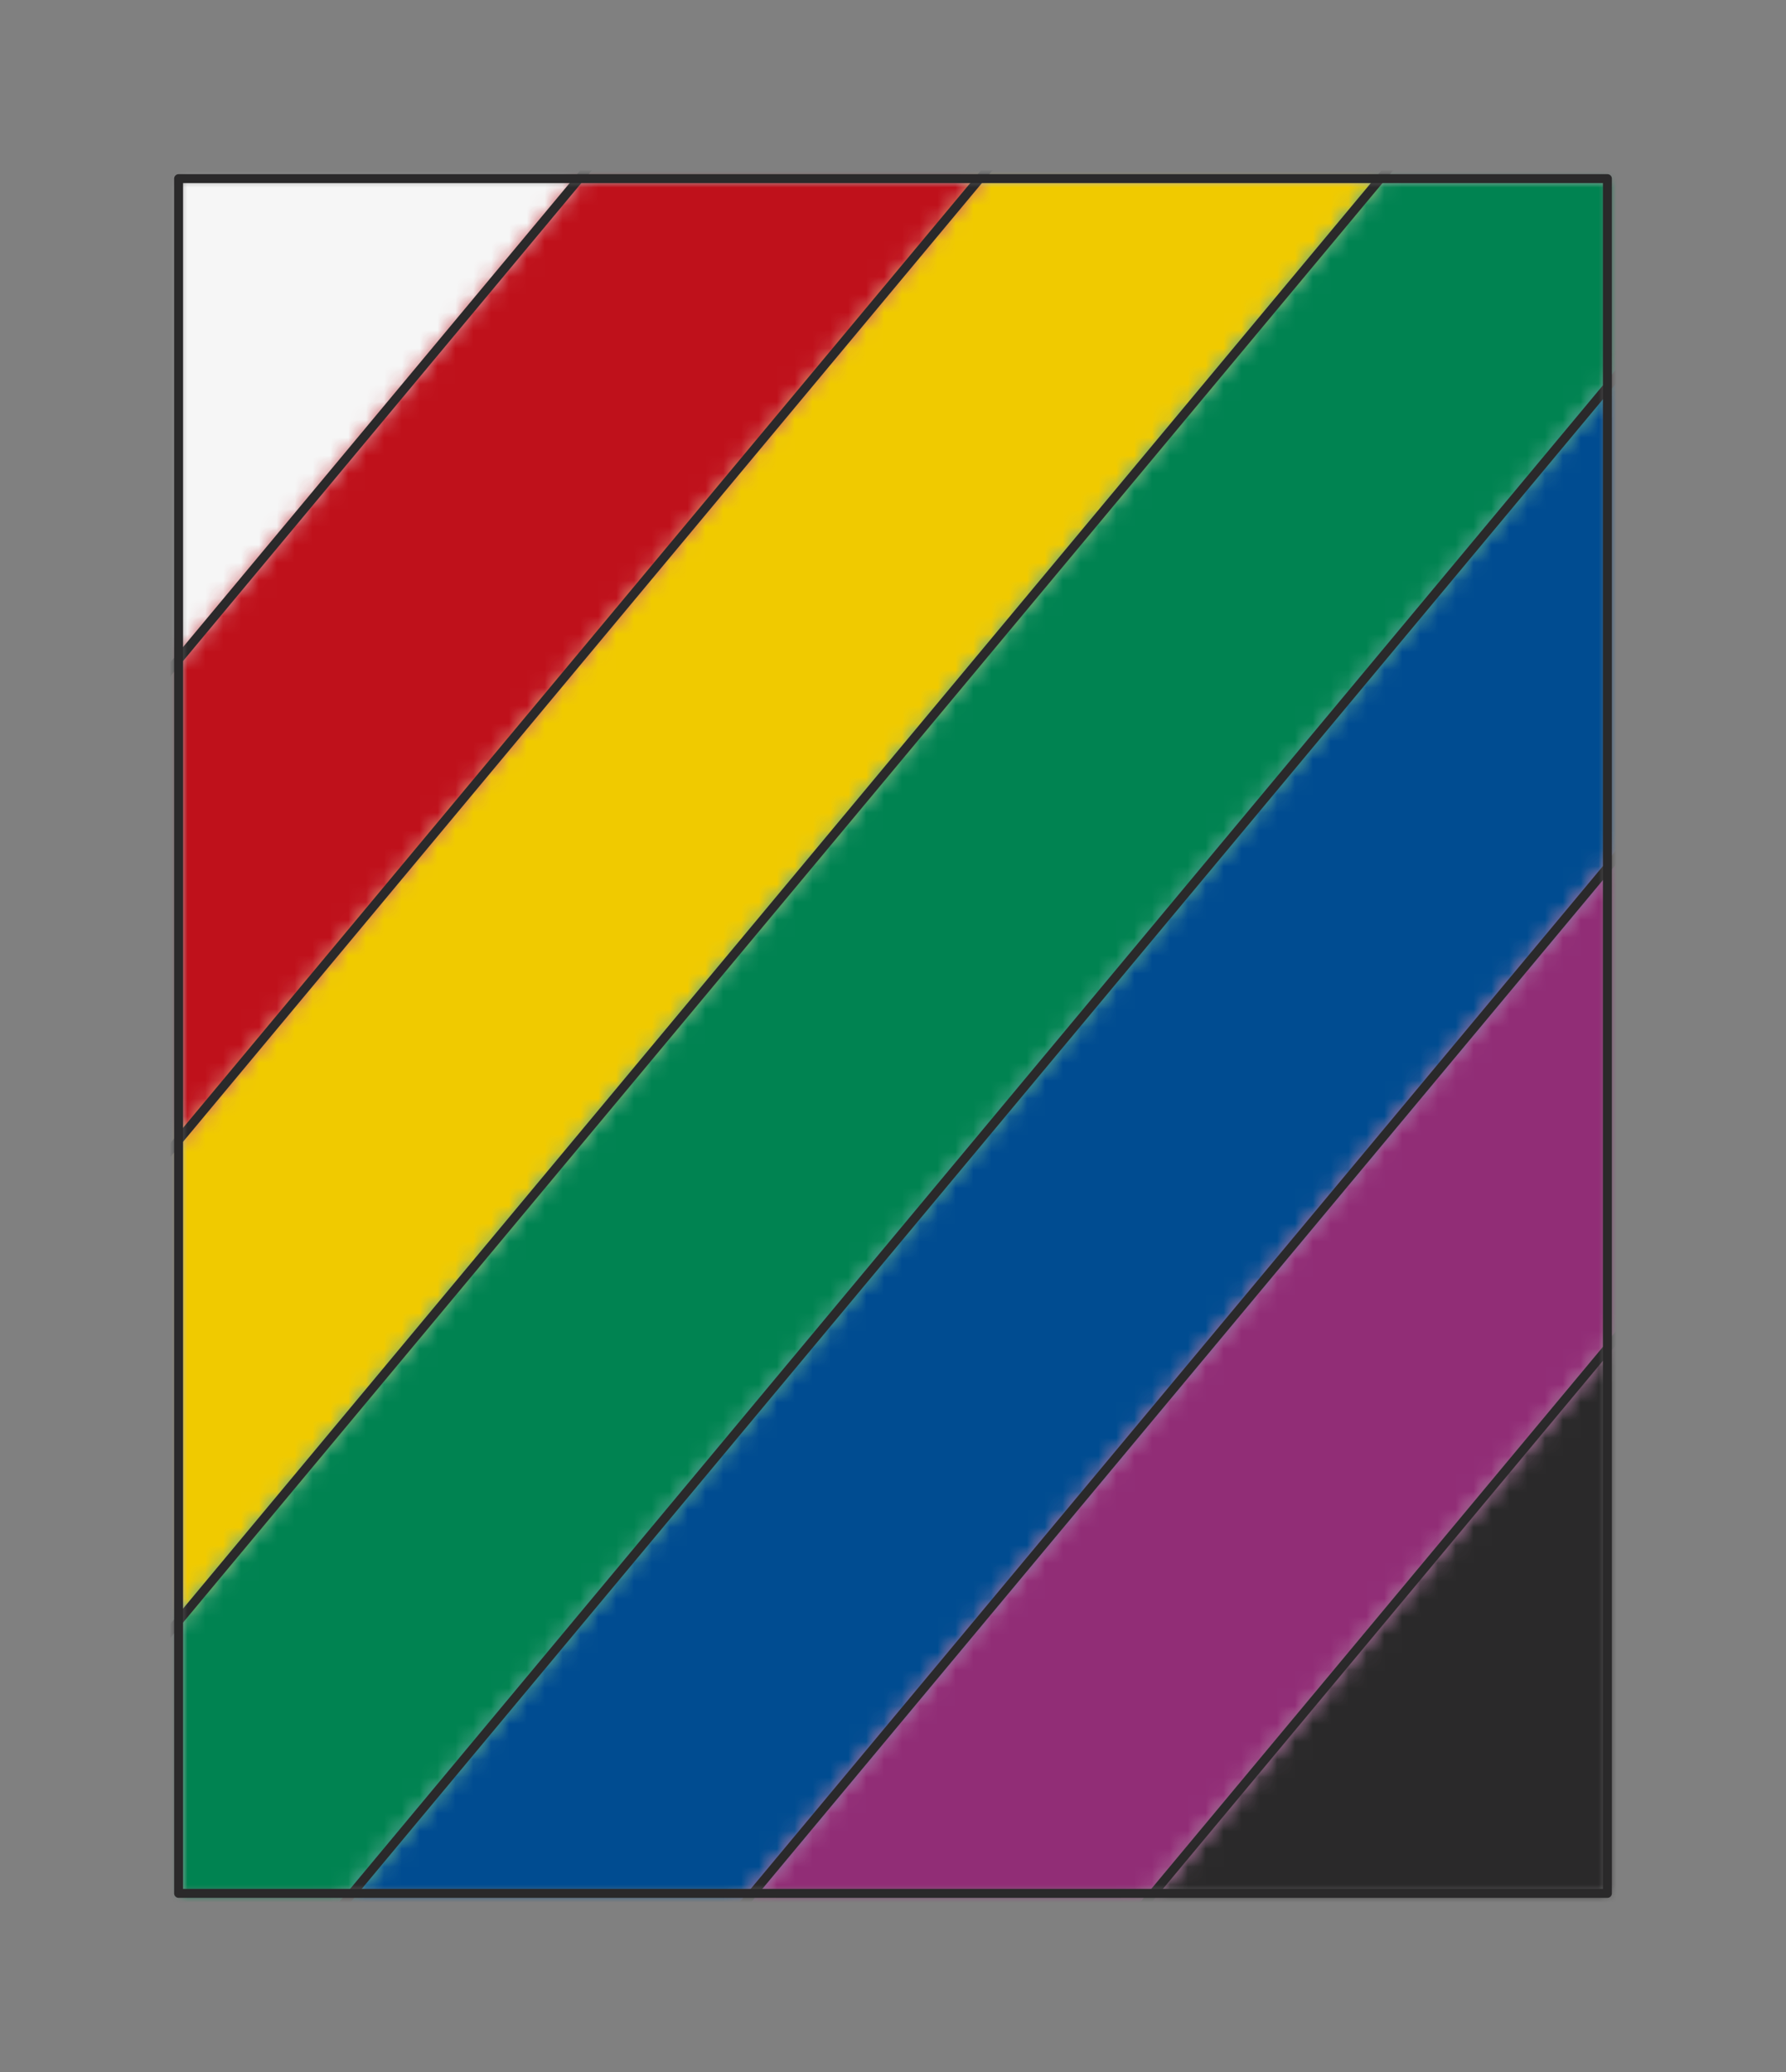 <?xml version="1.0" encoding="UTF-8" standalone="no"?>
<svg xmlns="http://www.w3.org/2000/svg" viewBox="-10 -10 100 116" preserveAspectRatio="xMidYMin slice"><rect x="-10" y="-10" width="100" height="116" fill="#808080" stroke="none"/><defs><mask id="a"><path d="M0 0h80v96H0z" clip-rule="evenodd" fill-rule="evenodd" fill="#fff"/></mask></defs><g mask="url(#a)"><path d="M0 0h80v96H0z" fill-rule="evenodd" fill="#f0f0f0"/><defs><mask id="b"><path d="M-36.395 70.59 47.216-29.745l48.238-519.688a600 600 0 0 0-630.827 767.566L-36.395 70.589z" clip-rule="evenodd" fill-rule="evenodd" fill="#fff" stroke="#fff" stroke-width=".1"/></mask></defs><g mask="url(#b)"><path fill="#f6f6f6" style="cursor:pointer" d="M-1000-1000h2000v2000h-2000z" transform="rotate(-50.194)"/></g><defs><mask id="c"><path d="M66.855-26.395-23.158 81.62l-466.476 248.316A600 600 0 0 0-393.522 462.8l370.798-354.784L86.494-23.047 368.551-454.05a600 600 0 0 0-124.83-62.306L66.855-26.396z" clip-rule="evenodd" fill-rule="evenodd" fill="#fff" stroke="#fff" stroke-width=".1"/></mask></defs><g mask="url(#c)"><path fill="#f0ca00" style="cursor:pointer" d="M-1000-1000h2000v2000h-2000z" transform="rotate(-50.194)"/></g><defs><mask id="d"><path d="M106.133-19.698-9.487 119.047l-293.449 421.29a600 600 0 0 0 119.52 64.516L10.151 122.395 100.165 14.38 563.77-244.686a600 600 0 0 0-104.495-136.51L106.133-19.697z" clip-rule="evenodd" fill-rule="evenodd" fill="#fff" stroke="#fff" stroke-width=".1"/></mask></defs><g mask="url(#d)"><path fill="#004c91" style="cursor:pointer" d="M-1000-1000h2000v2000h-2000z" transform="rotate(-50.194)"/></g><defs><mask id="e"><path d="M113.402 25.41 29.79 125.745l-67.913 517.148a600 600 0 0 0 651.58-771.374L113.402 25.41z" clip-rule="evenodd" fill-rule="evenodd" fill="#fff" stroke="#fff" stroke-width=".1"/></mask></defs><g mask="url(#e)"><path fill="#2a292a" style="cursor:pointer" d="M-1000-1000h2000v2000h-2000z" transform="rotate(-50.194)"/></g><defs><mask id="f"><path d="M-36.395 70.59 47.216-29.745l48.238-519.688a600 600 0 0 1 148.267 33.076L66.855-26.396-23.158 81.62l-466.476 248.316a600 600 0 0 1-45.74-111.802l498.98-147.545z" clip-rule="evenodd" fill-rule="evenodd" fill="#fff"/></mask></defs><g mask="url(#f)"><path fill="#bf111b" style="cursor:pointer" d="M-1000-1000h2000v2000h-2000z" transform="rotate(-50.194)"/></g><defs><mask id="g"><path d="M-22.724 108.016 86.494-23.047 368.551-454.05a600 600 0 0 1 90.724 72.855L106.133-19.698-9.487 119.047l-293.449 421.29a600 600 0 0 1-90.586-77.537l370.798-354.784z" clip-rule="evenodd" fill-rule="evenodd" fill="#fff"/></mask></defs><g mask="url(#g)"><path fill="#008351" style="cursor:pointer" d="M-1000-1000h2000v2000h-2000z" transform="rotate(-50.194)"/></g><defs><mask id="h"><path d="M10.152 122.395 100.165 14.38 563.77-244.686a600 600 0 0 1 49.688 116.204L113.402 25.41 29.79 125.744l-67.913 517.148a600 600 0 0 1-145.295-38.04l193.57-482.456z" clip-rule="evenodd" fill-rule="evenodd" fill="#fff"/></mask></defs><g mask="url(#h)"><path fill="#912d76" style="cursor:pointer" d="M-1000-1000h2000v2000h-2000z" transform="rotate(-50.194)"/></g><path d="M-36.395 70.59 47.216-29.745m19.639 3.35L-23.158 81.62m.434 26.396L86.494-23.047m19.639 3.349L-9.487 119.047m19.639 3.348L100.165 14.38m13.237 11.03L29.79 125.745" stroke="#2a292a" stroke-width=".5" fill="none" stroke-linecap="round" stroke-linejoin="round"/></g><path d="M0 0h80v96H0z" stroke="#2a292a" stroke-width=".5" fill="none" stroke-linecap="round" stroke-linejoin="round"/></svg>
